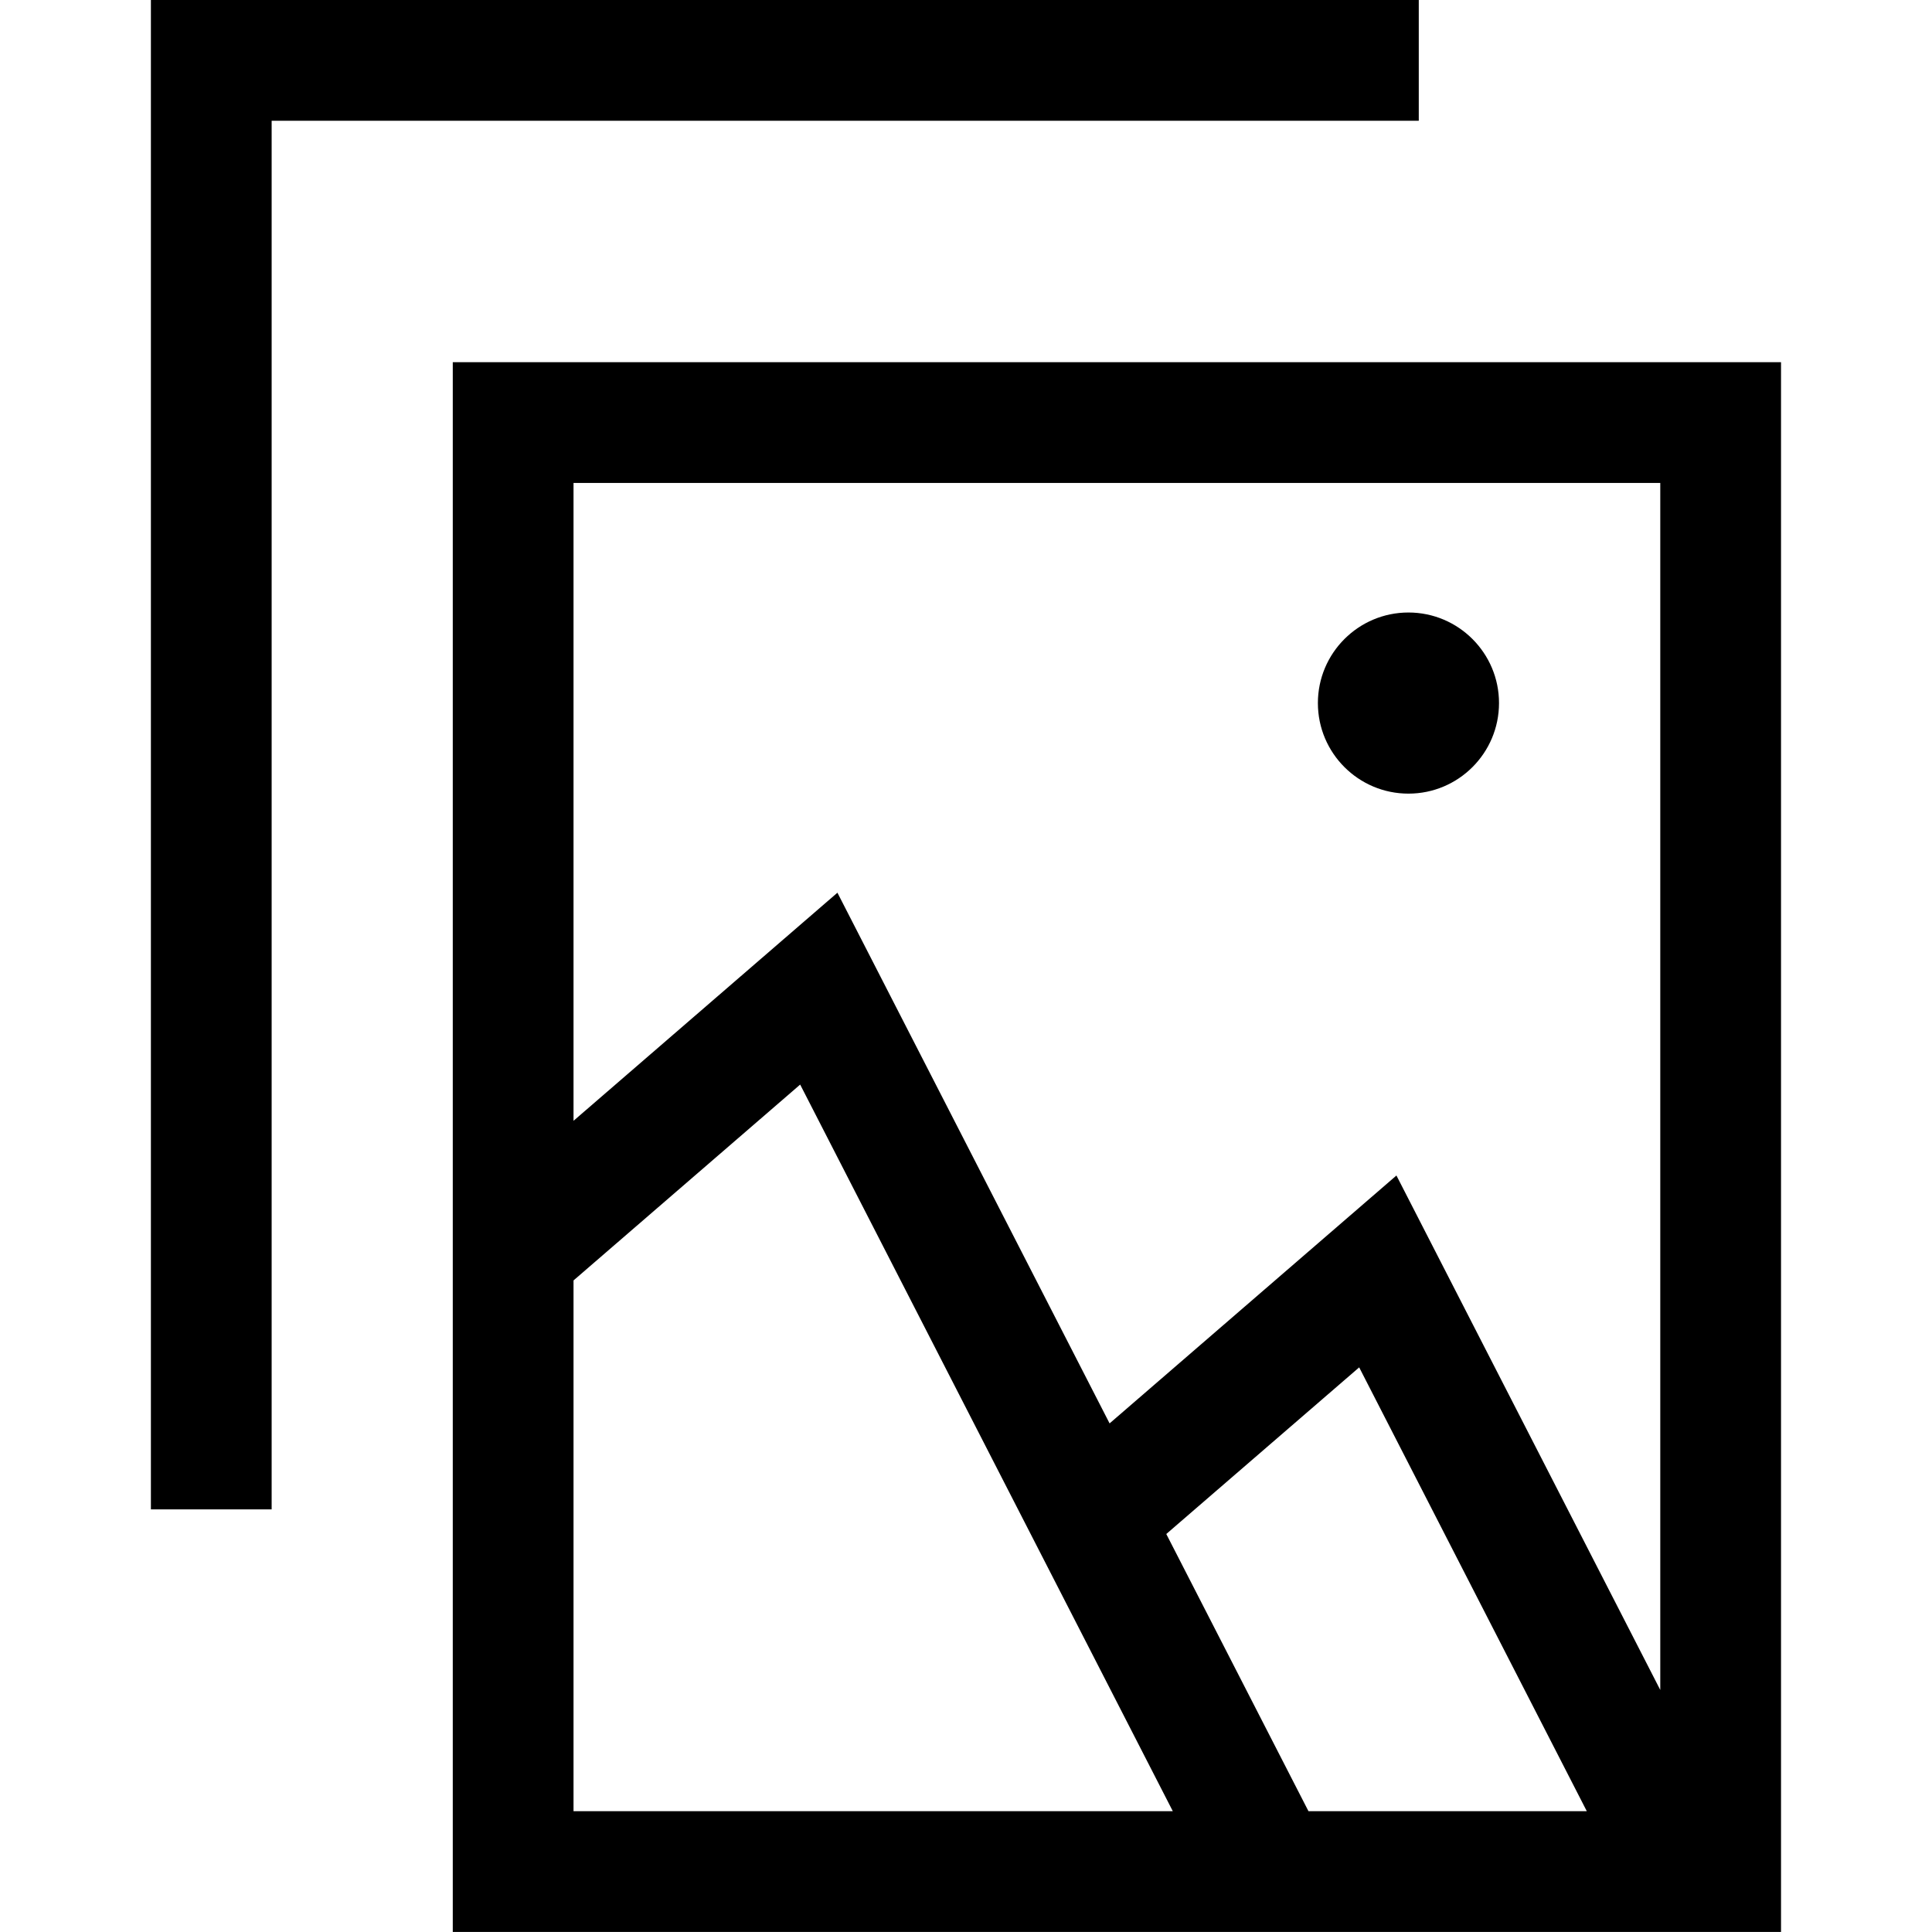 <?xml version="1.0" encoding="utf-8"?>
<svg xmlns="http://www.w3.org/2000/svg" fill="#000000" height="48" width="48" viewBox="0 0 48 48">
  <g>
    <path id="path1" transform="rotate(0,24,24) translate(3.749,0) scale(1.5,1.5)  " d="M20.013,22.648L16.818,25.408 19.173,29.999 23.783,29.999z M10.754,17.964L7,21.208 7,29.999 16.926,29.999z M20.829,10.145C21.657,10.145 22.329,10.817 22.329,11.645 22.329,12.473 21.657,13.145 20.829,13.145 20.001,13.145 19.329,12.473 19.329,11.645 19.329,10.817 20.001,10.145 20.829,10.145z M7,7.999L7,18.564 11.371,14.786 15.879,23.576 20.63,19.47 25,27.991 25,7.999z M5,5.999L27,5.999 27,31.999 5,31.999z M0,0L21,0 21,2 2,2 2,25 0,25z" />
  </g>
</svg>

